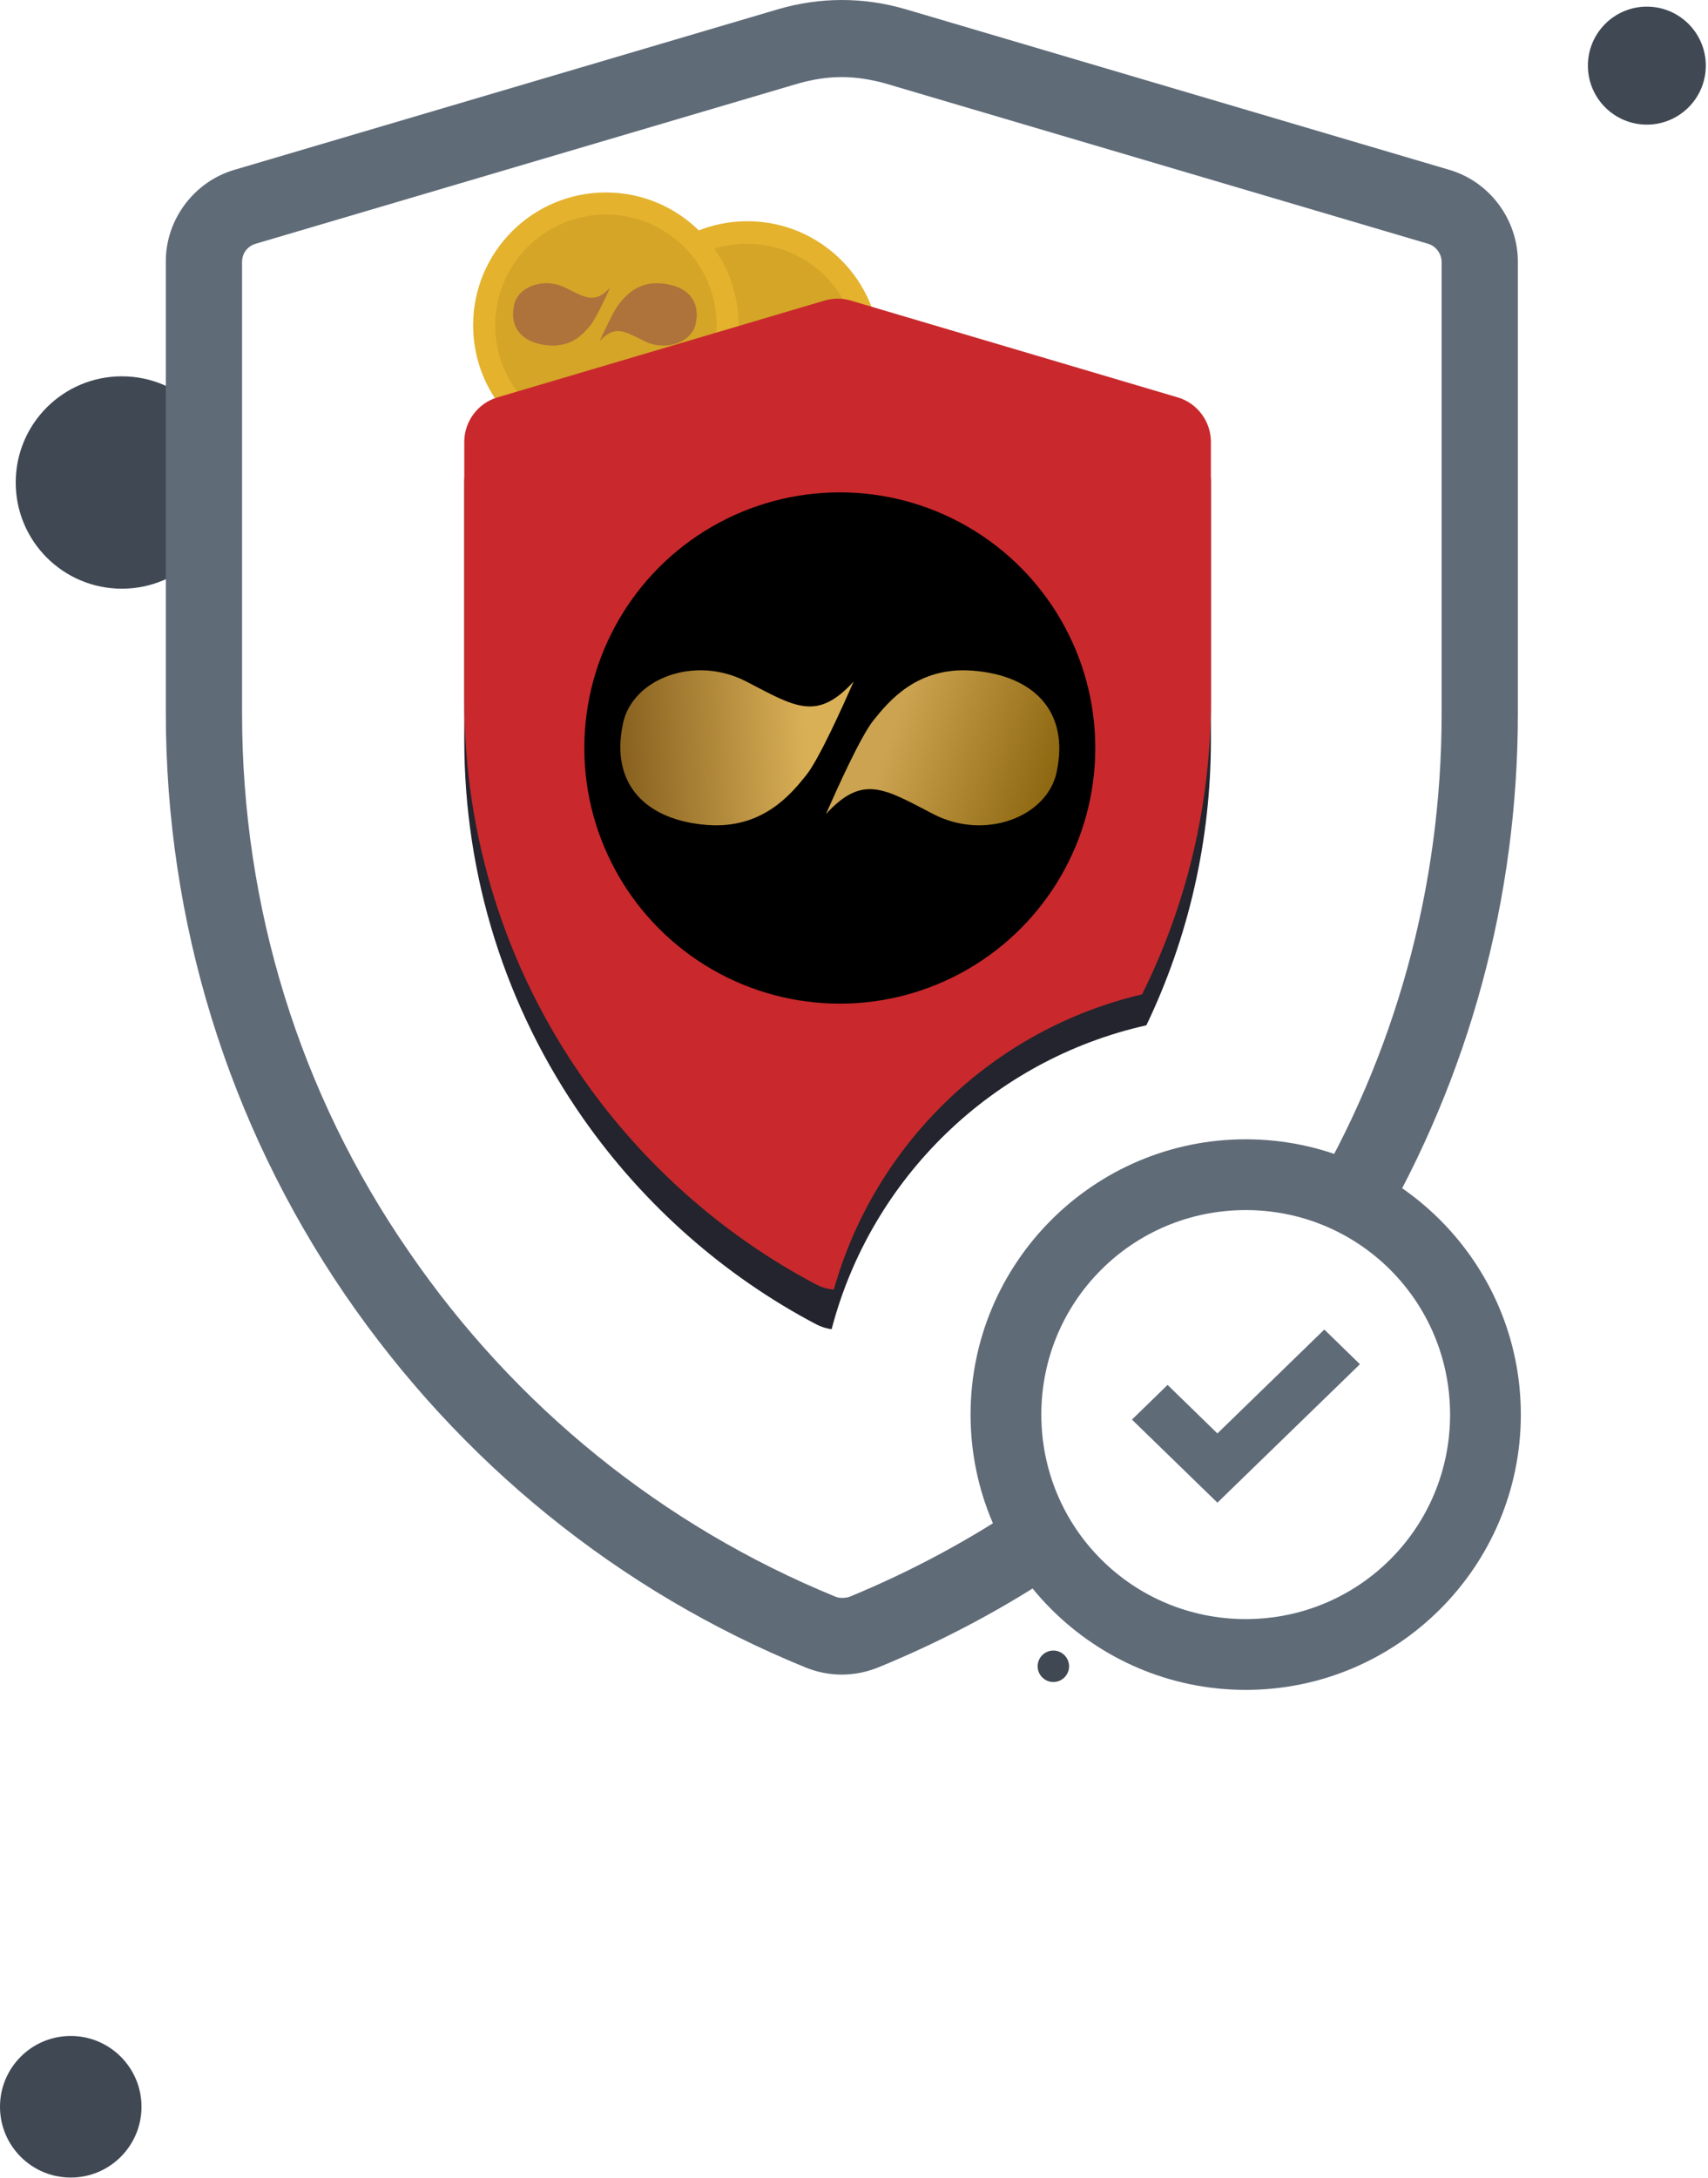 <svg width="722" height="920" viewBox="0 0 722 920" fill="none" xmlns="http://www.w3.org/2000/svg">
<path d="M696.151 2.804C682.394 2.804 671.229 13.969 671.229 27.726C671.229 41.483 682.394 52.648 696.151 52.648C709.908 52.648 721.073 41.483 721.073 27.726C721.073 13.969 709.908 2.804 696.151 2.804ZM51.505 158.981C26.716 158.981 6.646 179.051 6.646 203.84C6.646 228.629 26.716 248.7 51.505 248.7C76.294 248.7 96.365 228.629 96.365 203.84C96.365 179.051 76.294 158.981 51.505 158.981ZM29.906 860.116C13.391 860.116 0 873.508 0 890.022C0 906.537 13.391 919.929 29.906 919.929C46.421 919.929 59.812 906.537 59.812 890.022C59.812 873.508 46.421 860.116 29.906 860.116ZM445.271 697.293C441.616 697.293 438.625 700.284 438.625 703.939C438.625 707.594 441.616 710.585 445.271 710.585C448.926 710.585 451.917 707.594 451.917 703.939C451.917 700.284 448.926 697.293 445.271 697.293Z" fill="#404853"/>
<path d="M315.935 205.705C346.931 205.705 372.059 180.578 372.059 149.581C372.059 118.585 346.931 93.457 315.935 93.457C284.938 93.457 259.811 118.585 259.811 149.581C259.811 180.578 284.938 205.705 315.935 205.705Z" fill="#E4B22D"/>
<path d="M315.787 196.573C341.626 196.573 362.573 175.626 362.573 149.787C362.573 123.947 341.626 103 315.787 103C289.947 103 269 123.947 269 149.787C269 175.626 289.947 196.573 315.787 196.573Z" fill="#D4A527"/>
<path d="M321.972 144.49C319.71 147.21 315.611 156.052 313.604 160.447C320.094 153.585 323.894 156.148 332.475 160.447C341.535 164.987 352.421 160.947 354.12 153.378C356.468 142.919 350.022 136.83 339.306 136.057C329.573 135.354 324.578 141.358 321.973 144.489L321.972 144.49Z" fill="#AD733B"/>
<path d="M309.629 153.865C311.892 151.145 315.99 142.304 317.997 137.908C311.508 144.77 307.708 142.207 299.127 137.908C290.066 133.369 279.181 137.408 277.481 144.977C275.133 155.436 281.58 161.525 292.296 162.299C302.029 163.001 307.024 156.997 309.628 153.866L309.629 153.865Z" fill="#AD733B"/>
<path d="M256.122 193.556C287.119 193.556 312.246 168.428 312.246 137.432C312.246 106.435 287.119 81.308 256.122 81.308C225.126 81.308 199.998 106.435 199.998 137.432C199.998 168.428 225.126 193.556 256.122 193.556Z" fill="#E4B22D"/>
<path d="M256.13 184.227C281.97 184.227 302.917 163.28 302.917 137.44C302.917 111.6 281.97 90.653 256.13 90.653C230.291 90.653 209.344 111.6 209.344 137.44C209.344 163.28 230.291 184.227 256.13 184.227Z" fill="#D4A527"/>
<path d="M484.589 433.146C502.5 395.797 511.87 354.825 511.87 312.558V203.466C511.87 194.86 506.122 187.151 497.914 184.725L359.581 143.787C355.992 142.723 352.171 142.723 348.582 143.787L210.216 184.725C202.008 187.151 196.26 194.86 196.26 203.466V312.591C196.26 370.244 213.639 425.537 246.535 472.523C272.022 508.942 306.115 539.014 345.06 559.484C347.12 560.547 349.313 561.245 351.54 561.544C368.254 497.544 419.726 447.667 484.589 433.146V433.146Z" fill="#23242D"/>
<path d="M261.871 128.135C259.608 130.855 255.51 139.696 253.503 144.092C259.992 137.23 263.792 139.793 272.373 144.092C281.434 148.631 292.319 144.592 294.019 137.023C296.367 126.564 289.92 120.475 279.204 119.701C269.471 118.999 264.476 125.003 261.872 128.134L261.871 128.135Z" fill="#AD733B"/>
<path d="M249.528 137.51C251.79 134.79 255.889 125.948 257.896 121.553C251.406 128.415 247.606 125.852 239.025 121.553C229.965 117.013 219.079 121.053 217.38 128.622C215.032 139.081 221.478 145.17 232.194 145.943C241.927 146.646 246.922 140.642 249.527 137.511L249.528 137.51Z" fill="#AD733B"/>
<path d="M482.762 420.079C501.868 381.733 511.87 339.432 511.87 295.769V186.644C511.87 178.038 506.122 170.329 497.914 167.903L359.581 126.964C355.992 125.901 352.171 125.901 348.582 126.964L210.216 167.903C202.008 170.329 196.26 178.038 196.26 186.644V295.769C196.26 353.421 213.639 408.715 246.535 455.701C272.022 492.12 306.115 522.192 345.06 542.661C347.386 543.891 349.911 544.589 352.47 544.788C369.882 482.949 419.892 434.833 482.762 420.079V420.079Z" fill="#C9292C"/>
<path d="M559.812 561.677L514.62 605.572L493.553 585.07L478.5 599.724L514.62 634.814L574.865 576.331L559.812 561.677V561.677Z" fill="#606B78"/>
<path d="M526.578 481.304C462.446 481.304 410.276 533.473 410.276 597.606C410.276 661.738 462.446 713.908 526.578 713.908C590.711 713.908 642.881 661.738 642.881 597.606C642.881 533.473 590.711 481.304 526.578 481.304ZM526.578 684.002C478.728 684.002 440.183 645.456 440.183 597.606C440.183 549.756 478.728 511.21 526.578 511.21C574.428 511.21 612.974 549.756 612.974 597.606C612.974 645.456 574.428 684.002 526.578 684.002Z" fill="#606B78"/>
<path d="M612.725 71.775L383.111 3.987C365.168 -1.329 346.559 -1.329 328.616 3.987L99.002 71.775C82.055 76.759 70.093 92.709 70.093 110.321V301.056C70.093 389.446 96.344 474.513 145.855 546.952C194.37 617.73 261.493 672.226 340.578 704.458C345.563 706.452 350.547 707.449 355.864 707.449C360.848 707.449 366.165 706.452 371.149 704.458C398.729 693.16 424.98 679.204 449.57 662.59C442.924 653.95 437.94 644.314 434.284 634.013C411.024 649.963 385.77 663.586 359.187 674.552C357.193 675.217 354.867 675.217 353.205 674.552C280.101 644.646 217.63 594.138 172.771 528.676C126.582 461.885 102.325 383.132 102.325 301.389V110.653C102.325 106.998 104.651 104.007 107.974 103.01L337.588 35.223C343.569 33.562 349.55 32.565 355.864 32.565C361.845 32.565 368.158 33.562 374.14 35.223L603.753 103.01C607.076 104.007 609.402 107.33 609.402 110.653V301.389C609.402 374.825 589.797 445.935 552.248 508.406C562.881 511.397 572.85 515.717 581.822 521.698C621.032 454.907 641.634 379.477 641.634 301.056V110.653C641.634 92.709 629.672 76.759 612.725 71.775V71.775Z" fill="#606B78"/>
<circle cx="355" cy="316" r="108" fill="black"/>
<path d="M369.266 304.267C363.822 311.025 353.96 332.996 349.132 343.919C364.746 326.866 373.889 333.235 394.536 343.919C416.337 355.199 442.529 345.161 446.618 326.353C452.268 300.363 436.757 285.233 410.972 283.311C387.554 281.565 375.535 296.484 369.268 304.264L369.266 304.267Z" fill="url(#paint0_linear)"/>
<path d="M340.735 327.563C346.179 320.805 356.041 298.835 360.869 287.911C345.255 304.964 336.112 298.595 315.465 287.911C293.664 276.631 267.472 286.669 263.383 305.477C257.733 331.467 273.244 346.597 299.029 348.519C322.447 350.265 334.466 335.346 340.733 327.566L340.735 327.563Z" fill="url(#paint1_linear)"/>
<defs>
<linearGradient id="paint0_linear" x1="374.813" y1="315.837" x2="440.968" y2="338.539" gradientUnits="userSpaceOnUse">
<stop stop-color="#CCA350"/>
<stop offset="1" stop-color="#8F6812"/>
</linearGradient>
<linearGradient id="paint1_linear" x1="340.706" y1="301.764" x2="262.224" y2="306.078" gradientUnits="userSpaceOnUse">
<stop stop-color="#DAB057"/>
<stop offset="1" stop-color="#88611F"/>
</linearGradient>
</defs>
</svg>
